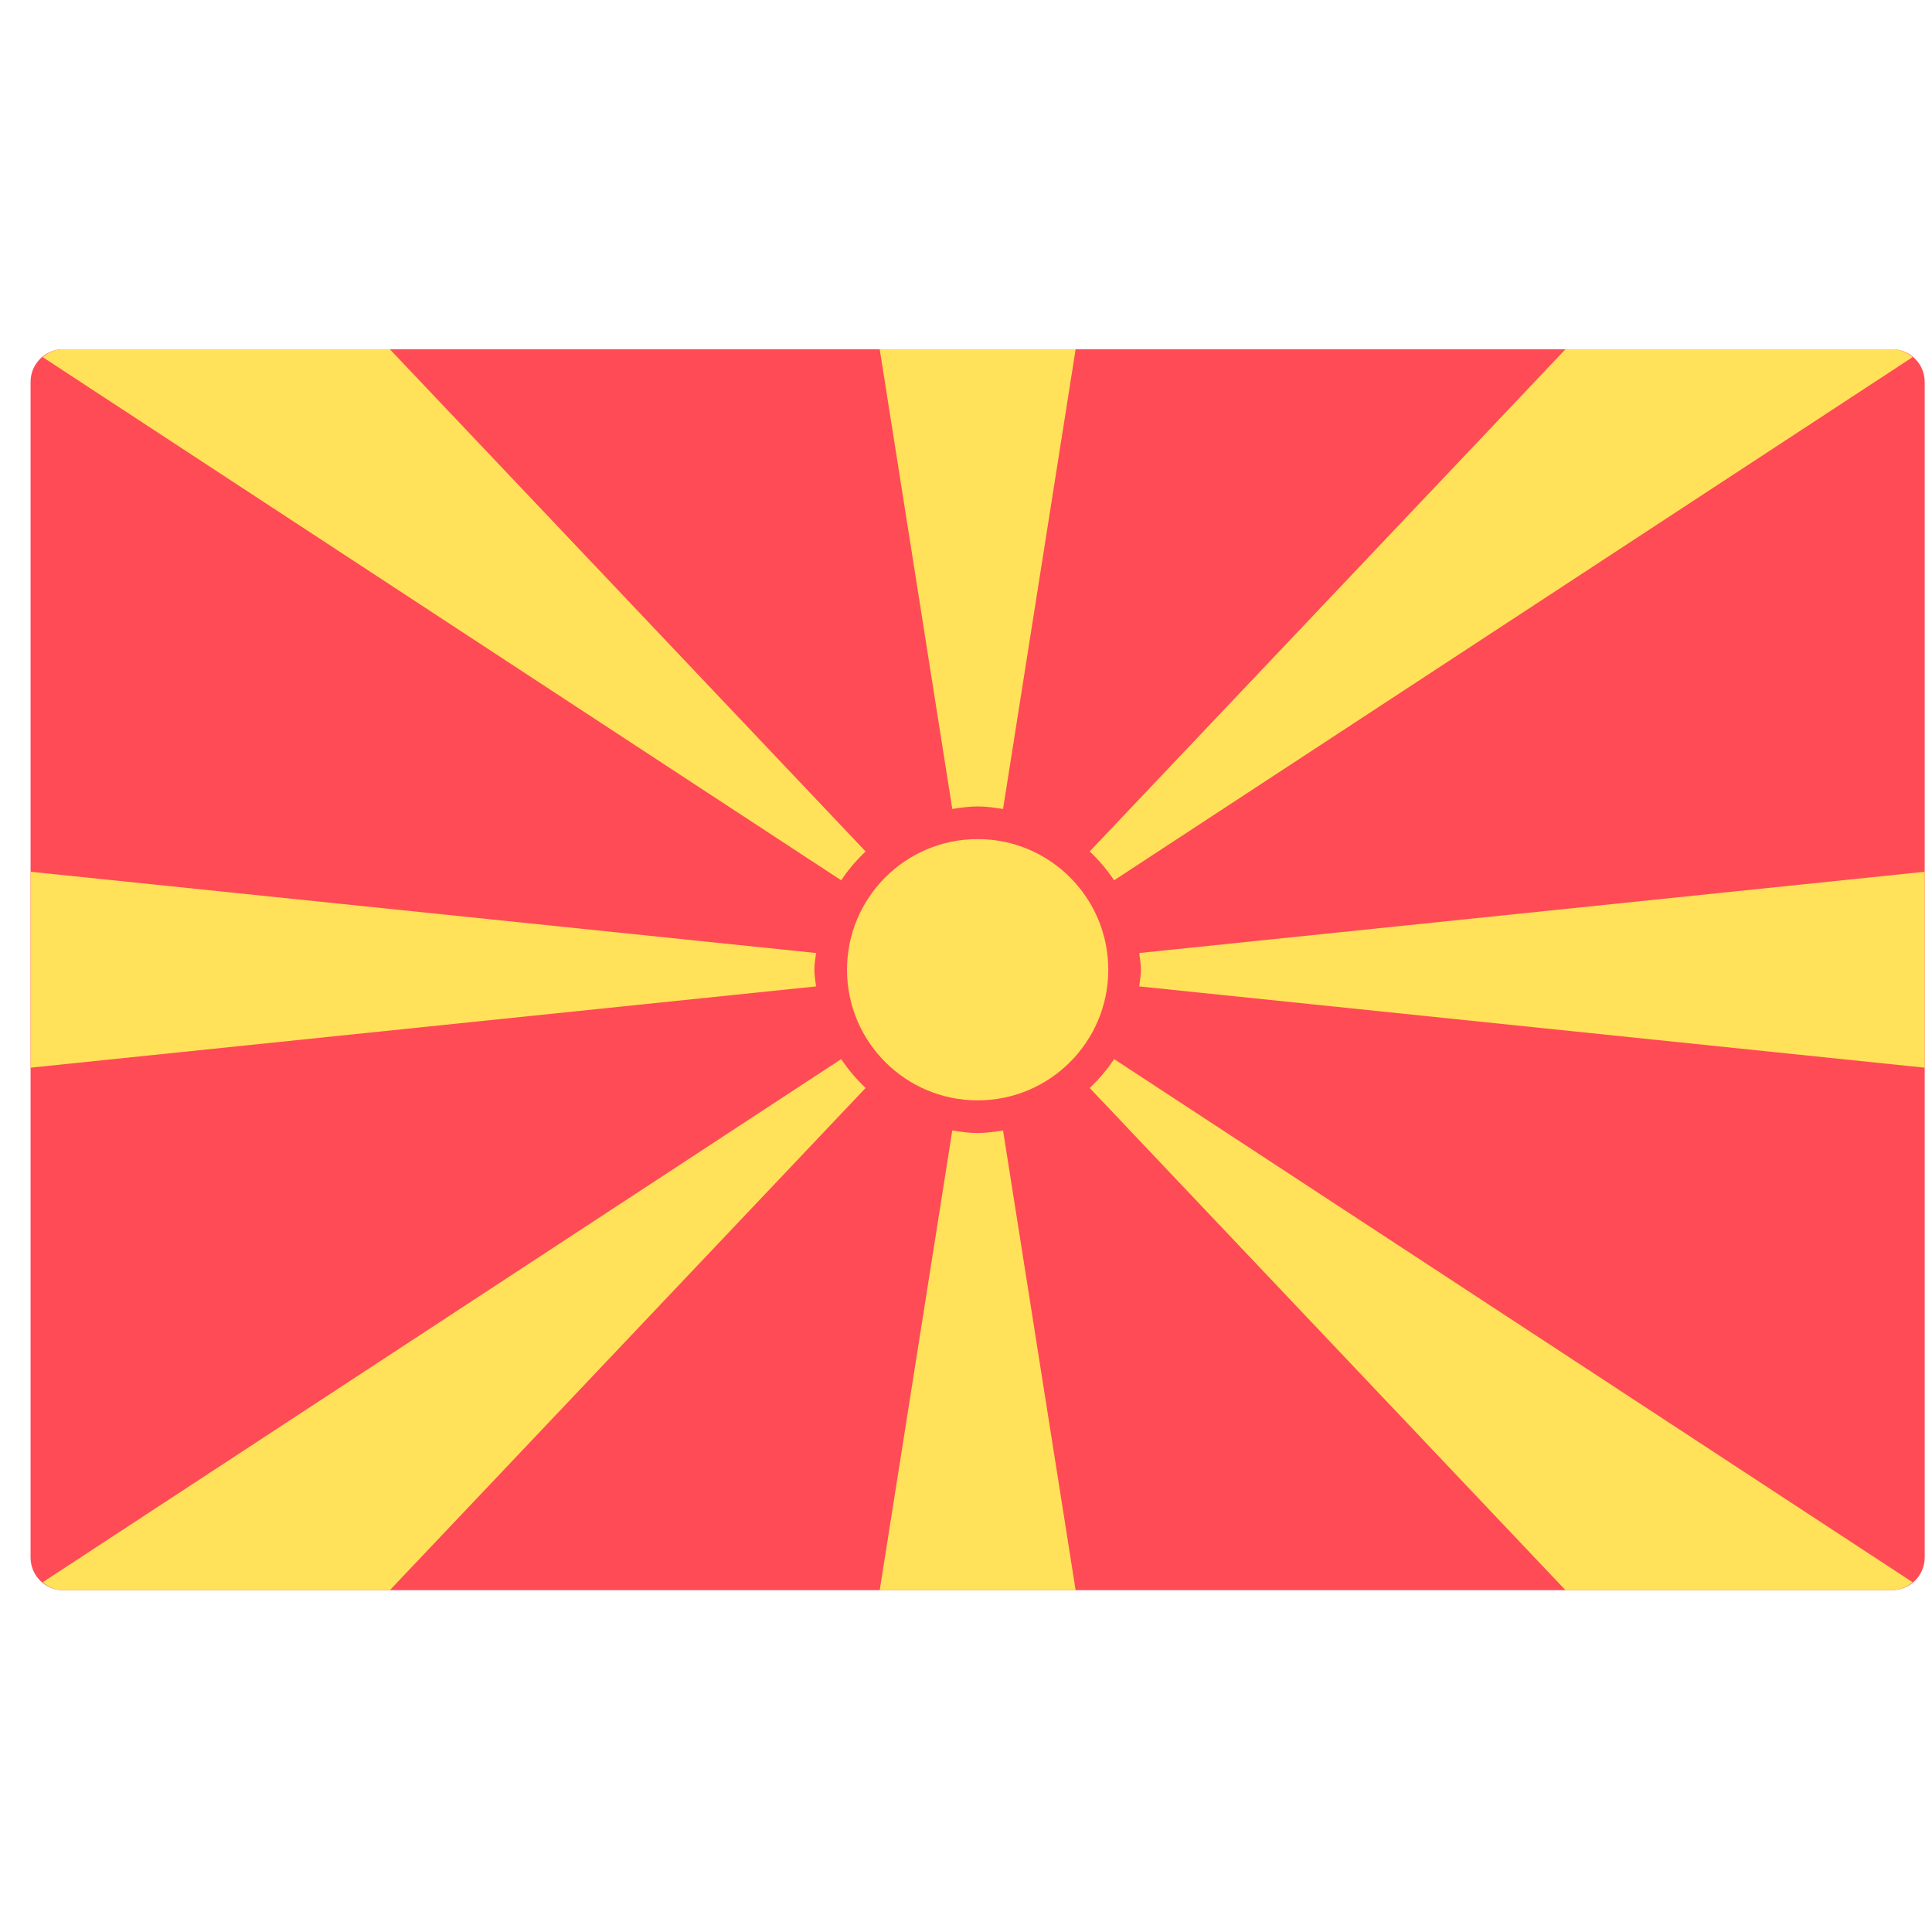 <svg width="51" height="51" viewBox="0 0 51 51" fill="none" xmlns="http://www.w3.org/2000/svg">
<g clip-path="url(#clip0_3462_29889)">
<path d="M49.944 41.977H1.669C1.193 41.977 0.807 41.591 0.807 41.115V10.081C0.807 9.605 1.193 9.219 1.669 9.219H49.944C50.421 9.219 50.807 9.605 50.807 10.081V41.115C50.806 41.591 50.42 41.977 49.944 41.977Z" fill="#FF4B55"/>
<path d="M22.852 22.474C22.851 22.475 22.851 22.475 22.85 22.476L10.291 9.219H1.67C1.46 9.219 1.275 9.303 1.126 9.427L22.206 23.238C22.391 22.958 22.609 22.704 22.852 22.474Z" fill="#FFE15A"/>
<path d="M21.542 26.04C21.526 25.892 21.497 25.749 21.497 25.598C21.497 25.447 21.526 25.304 21.542 25.156V25.157L0.808 23.012V28.184L21.542 26.039V26.04Z" fill="#FFE15A"/>
<path d="M25.138 21.355C25.358 21.321 25.578 21.288 25.808 21.288C26.037 21.288 26.258 21.321 26.478 21.355H26.478L28.394 9.219H23.222L25.138 21.355Z" fill="#FFE15A"/>
<path d="M29.409 23.238L50.489 9.427C50.34 9.303 50.155 9.219 49.945 9.219H41.325L28.765 22.476C28.765 22.476 28.764 22.475 28.764 22.475C29.006 22.704 29.225 22.958 29.409 23.238Z" fill="#FFE15A"/>
<path d="M28.764 28.721C28.764 28.721 28.765 28.72 28.765 28.72L41.325 41.977H49.945C50.155 41.977 50.34 41.893 50.489 41.768L29.409 27.957C29.225 28.238 29.006 28.491 28.764 28.721Z" fill="#FFE15A"/>
<path d="M30.073 25.157V25.156C30.088 25.304 30.118 25.447 30.118 25.598C30.118 25.749 30.088 25.892 30.073 26.04V26.039L50.807 28.184V23.012L30.073 25.157Z" fill="#FFE15A"/>
<path d="M26.478 29.842C26.258 29.876 26.037 29.909 25.808 29.909C25.578 29.909 25.358 29.876 25.138 29.842H25.138L23.222 41.978H28.394L26.478 29.842Z" fill="#FFE15A"/>
<path d="M22.206 27.957L1.126 41.768C1.275 41.893 1.46 41.977 1.67 41.977H10.291L22.85 28.72C22.851 28.72 22.851 28.721 22.852 28.721C22.609 28.491 22.391 28.238 22.206 27.957Z" fill="#FFE15A"/>
<path d="M25.808 29.047C27.712 29.047 29.256 27.503 29.256 25.599C29.256 23.694 27.712 22.15 25.808 22.15C23.903 22.15 22.359 23.694 22.359 25.599C22.359 27.503 23.903 29.047 25.808 29.047Z" fill="#FFE15A"/>
</g>
<defs>
<clipPath id="clip0_3462_29889">
<rect width="50" height="50" fill="white" transform="translate(0.805 0.598)"/>
</clipPath>
</defs>
</svg>
